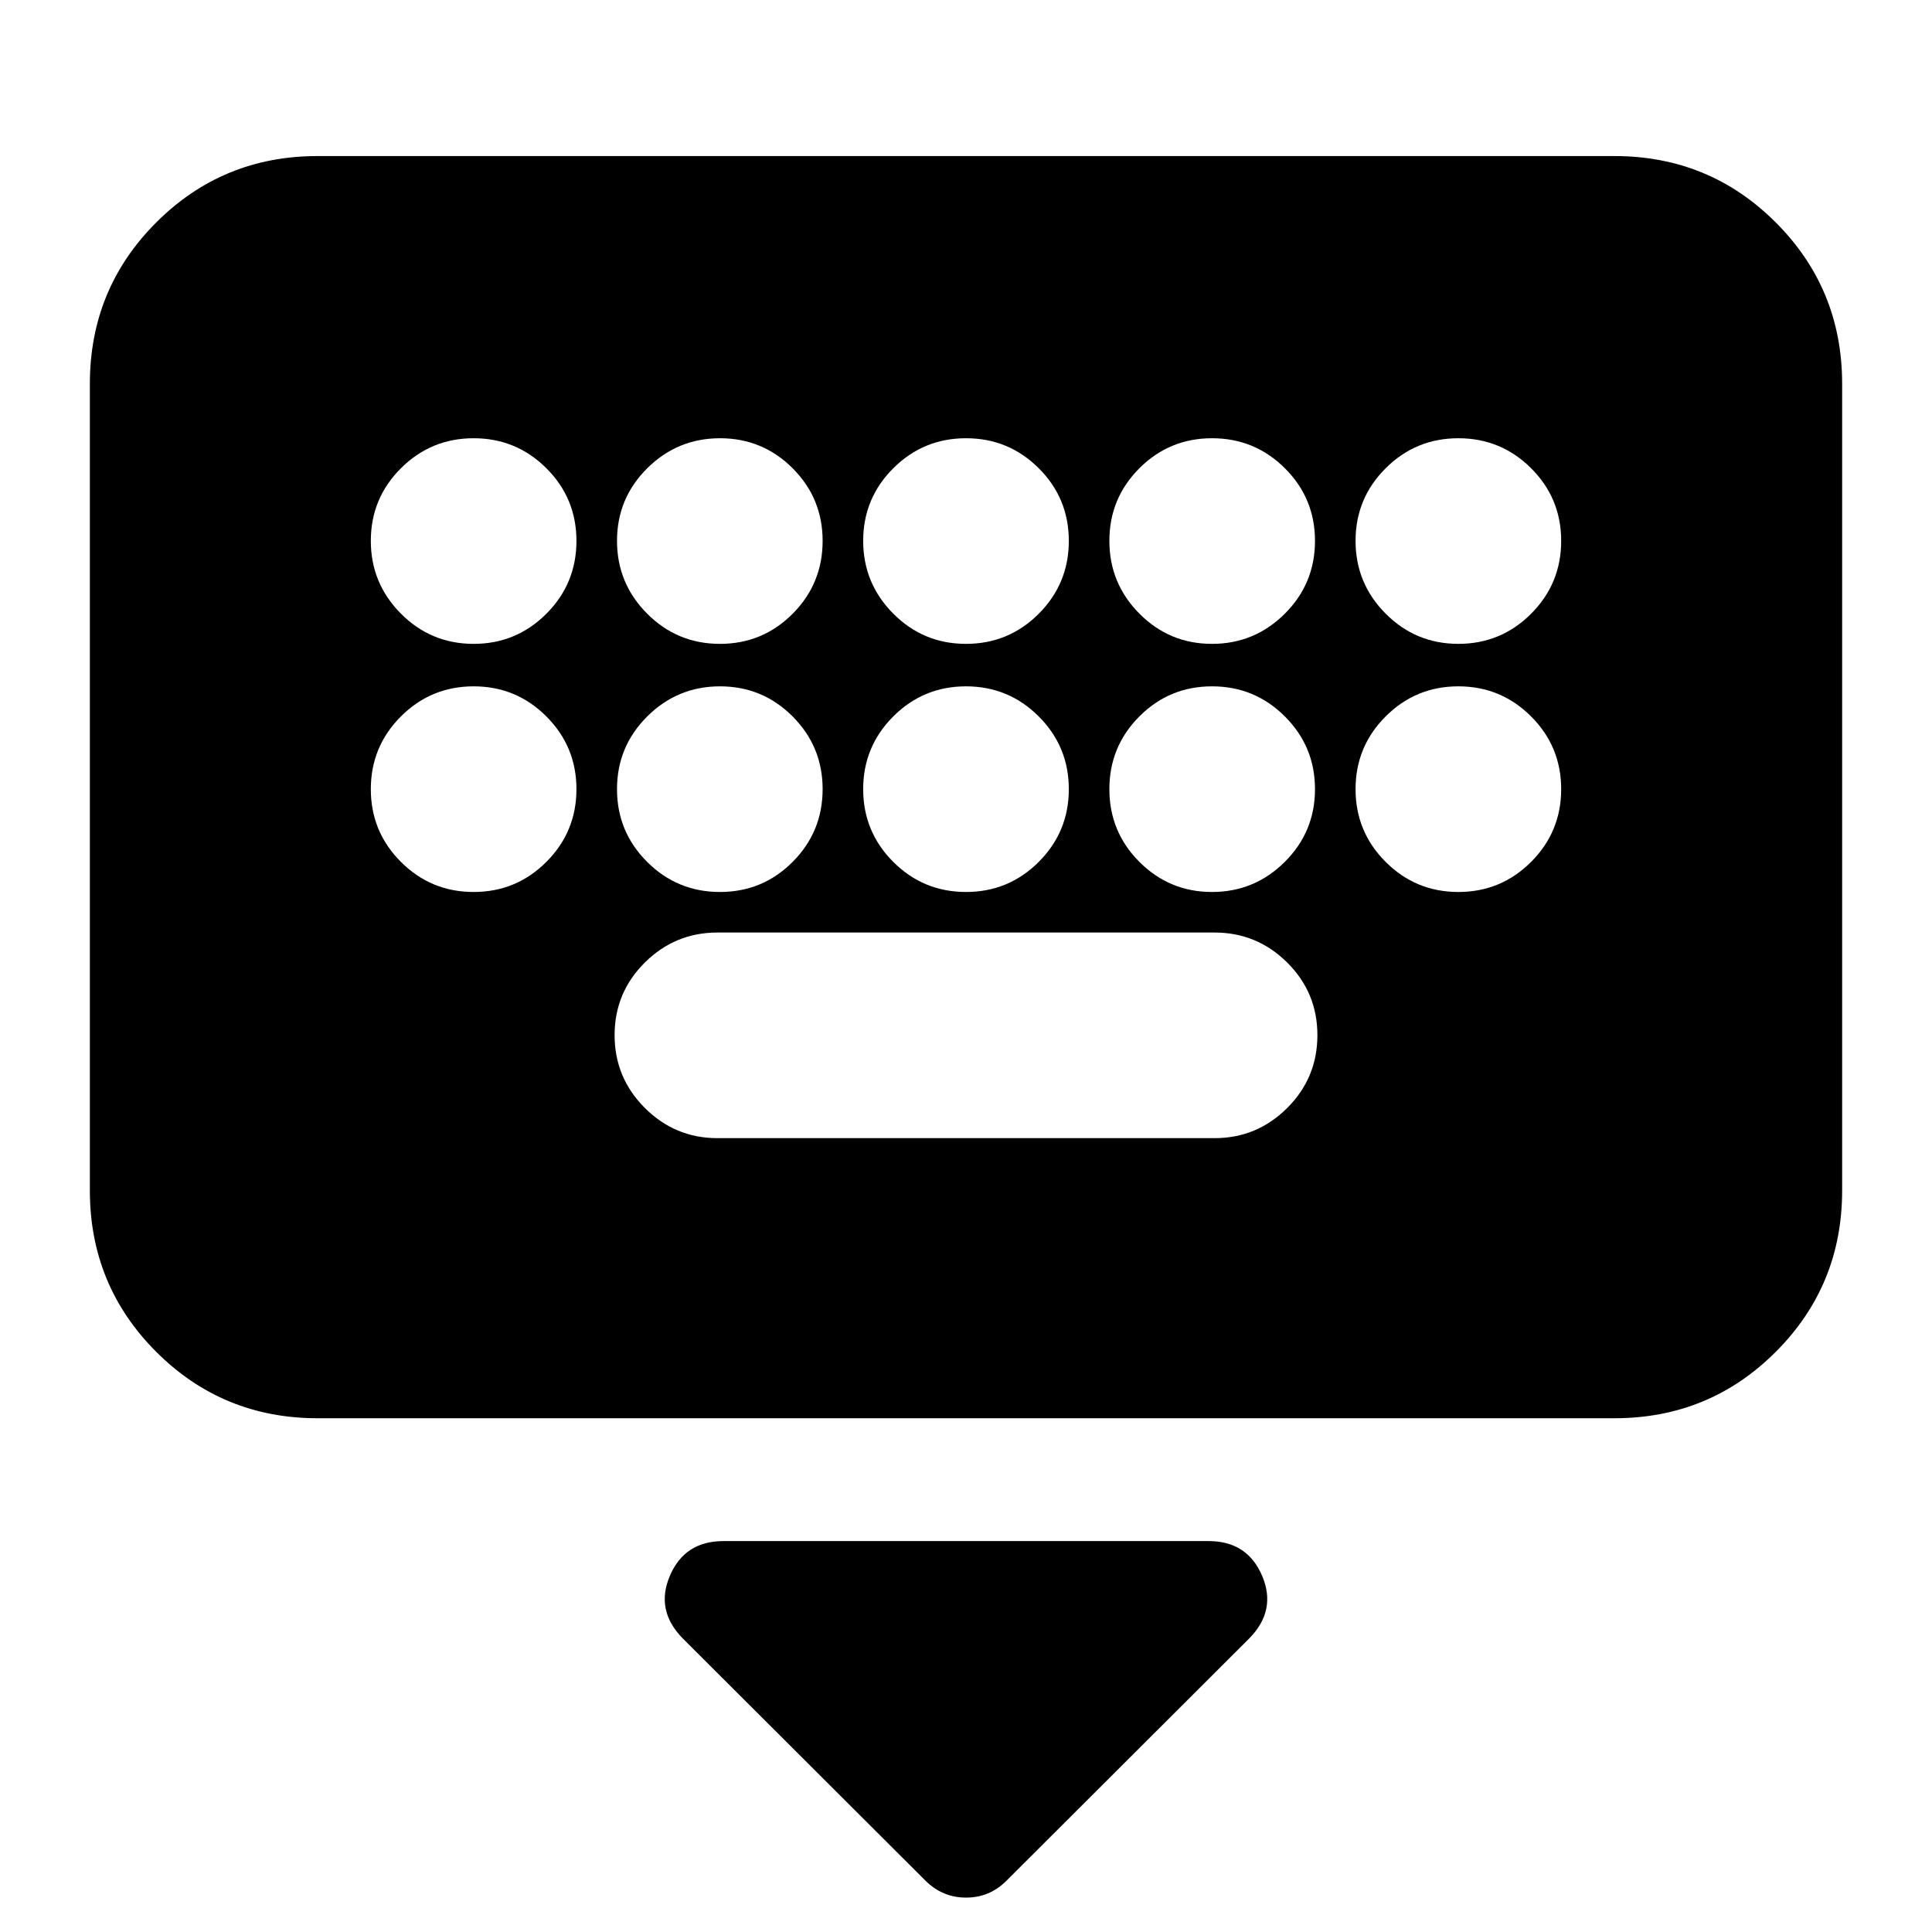 <svg xmlns="http://www.w3.org/2000/svg" height="24" viewBox="0 -960 960 960" width="24"><path d="M459.8-25.57 339.24-145.89q-13.72-13.96-6.36-31.15 7.36-17.2 26.55-17.2h241.14q19.19 0 26.55 17.2 7.36 17.19-6.36 31.15L500.2-25.57q-8.4 8.48-20.16 8.48t-20.24-8.48ZM157.83-255.28q-47.21 0-80.19-32.99-32.99-32.98-32.99-80.19v-400.82q0-47.21 32.99-80.19 32.98-32.99 80.19-32.99h644.34q47.21 0 80.19 32.99 32.99 32.98 32.99 80.19v400.82q0 47.21-32.99 80.19-32.98 32.99-80.19 32.99H157.83Zm198.65-139.18h247.04q21.05 0 36.07-14.97t15.02-36.18q0-21.22-15.02-36.12-15.02-14.9-36.07-14.9H356.48q-21.05 0-36.07 14.92t-15.02 36.07q0 21.14 15.02 36.16 15.02 15.02 36.07 15.02ZM235.35-640.07q21.18 0 36.13-14.96 14.95-14.97 14.95-36.19 0-21.21-14.95-36.12-14.95-14.9-36.13-14.9-21.19 0-36.14 14.92t-14.95 36.07q0 21.14 14.95 36.16 14.95 15.02 36.14 15.02Zm122.39 0q21.22 0 36.12-14.96 14.9-14.97 14.9-36.19 0-21.21-14.92-36.12-14.92-14.9-36.07-14.9-21.14 0-36.16 14.92-15.02 14.92-15.02 36.07 0 21.14 14.97 36.16 14.97 15.02 36.18 15.02Zm122.26 0q21.19 0 36.14-14.96 14.95-14.97 14.95-36.19 0-21.21-14.95-36.12-14.95-14.9-36.14-14.9t-36.14 14.92q-14.95 14.92-14.95 36.07 0 21.14 14.95 36.16 14.95 15.02 36.14 15.02Zm122.23 0q21.14 0 36.16-14.96 15.02-14.97 15.02-36.19 0-21.21-14.97-36.12-14.97-14.9-36.18-14.9-21.22 0-36.12 14.92-14.9 14.92-14.9 36.07 0 21.14 14.92 36.16 14.92 15.02 36.07 15.02Zm122.42 0q21.19 0 36.14-14.96 14.95-14.97 14.95-36.19 0-21.21-14.95-36.12-14.95-14.9-36.14-14.9-21.18 0-36.13 14.92-14.95 14.92-14.95 36.07 0 21.14 14.95 36.16 14.95 15.02 36.13 15.02Zm-489.3 123.29q21.18 0 36.13-14.95 14.95-14.95 14.95-36.14t-14.95-36.14q-14.95-14.95-36.13-14.95-21.19 0-36.14 14.95t-14.95 36.14q0 21.19 14.95 36.14t36.14 14.95Zm122.39 0q21.22 0 36.12-14.95 14.9-14.95 14.9-36.14t-14.92-36.14q-14.92-14.95-36.07-14.95-21.14 0-36.16 14.95-15.02 14.95-15.02 36.14t14.97 36.14q14.97 14.95 36.18 14.95Zm122.26 0q21.19 0 36.14-14.95t14.95-36.14q0-21.19-14.95-36.14T480-618.96q-21.19 0-36.14 14.95t-14.95 36.14q0 21.19 14.95 36.14T480-516.78Zm122.23 0q21.14 0 36.16-14.95 15.02-14.95 15.02-36.14t-14.97-36.14q-14.97-14.95-36.18-14.95-21.22 0-36.12 14.95-14.9 14.95-14.9 36.14t14.92 36.14q14.92 14.95 36.07 14.95Zm122.42 0q21.19 0 36.14-14.95t14.95-36.14q0-21.19-14.95-36.14t-36.14-14.95q-21.18 0-36.13 14.95-14.95 14.95-14.95 36.14t14.95 36.14q14.95 14.95 36.13 14.95Z"/></svg>
